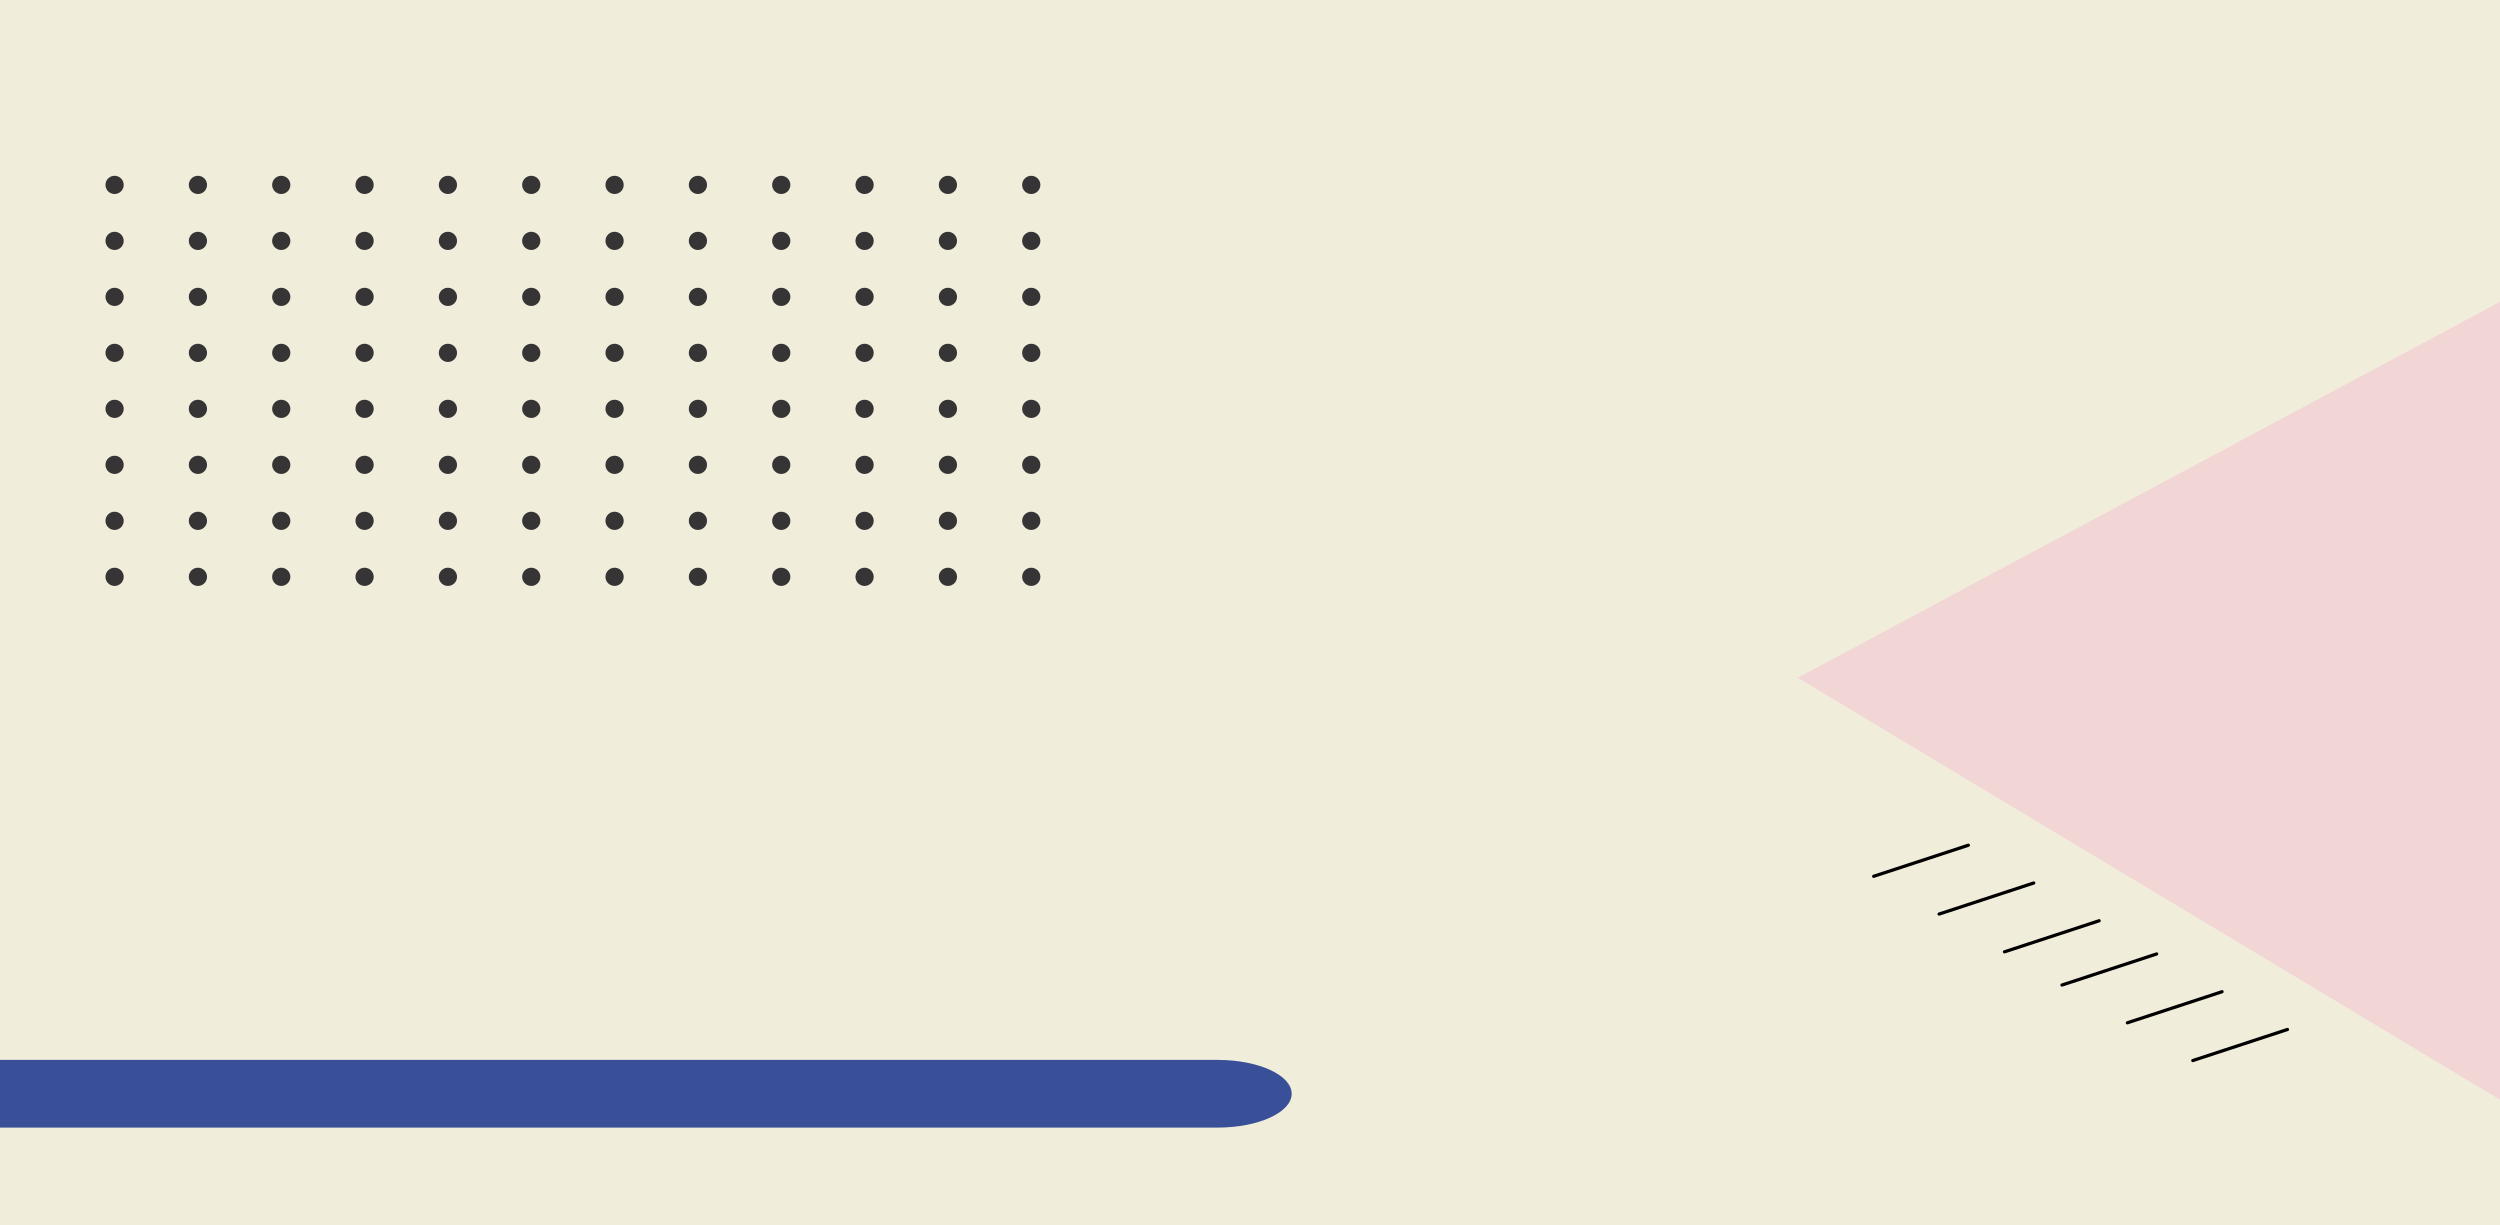 <svg xmlns="http://www.w3.org/2000/svg" xmlns:xlink="http://www.w3.org/1999/xlink" width="1920" height="941" viewBox="0 0 1920 941">
  <rect x="0" y="0" width="1920" height="941" fill="#808080" stroke="none"/>
  <defs>
    <clipPath id="clip-forside_eksport">
      <rect width="1920" height="941"/>
    </clipPath>
  </defs>
  <g id="forside_eksport" clip-path="url(#clip-forside_eksport)">
    <rect width="1920" height="941" fill="#f1eddb"/>
    <path id="Polygon_3" data-name="Polygon 3" d="M319.859,0,639.719,535.727H0Z" transform="translate(1656.574 61.313) rotate(31)" fill="#f2d5d5"/>
    <g id="Group_5" data-name="Group 5" transform="translate(582.292 1882.717) rotate(-60)">
      <g id="Group_3" data-name="Group 3" transform="translate(703.5 1739.573) rotate(-90)">
        <line id="Line_215" data-name="Line 215" x1="51" y2="57" transform="translate(1268.5 772.5)" fill="none" stroke="#000" stroke-linecap="round" stroke-width="2.5"/>
        <line id="Line_216" data-name="Line 216" x1="51" y2="57" transform="translate(1326.5 772.5)" fill="none" stroke="#000" stroke-linecap="round" stroke-width="2.5"/>
        <line id="Line_217" data-name="Line 217" x1="51" y2="57" transform="translate(1384.5 772.5)" fill="none" stroke="#000" stroke-linecap="round" stroke-width="2.5"/>
      </g>
      <g id="Group_4" data-name="Group 4" transform="translate(703.5 1572.573) rotate(-90)">
        <line id="Line_215-2" data-name="Line 215" x1="51" y2="57" transform="translate(1268.5 772.5)" fill="none" stroke="#000" stroke-linecap="round" stroke-width="2.5"/>
        <line id="Line_216-2" data-name="Line 216" x1="51" y2="57" transform="translate(1326.5 772.5)" fill="none" stroke="#000" stroke-linecap="round" stroke-width="2.5"/>
        <line id="Line_217-2" data-name="Line 217" x1="51" y2="57" transform="translate(1384.5 772.5)" fill="none" stroke="#000" stroke-linecap="round" stroke-width="2.5"/>
      </g>
    </g>
    <path id="Union_5" data-name="Union 5" d="M-6424-2357v-52h935.536c31.235.136,56.465,11.724,56.465,26s-25.23,25.864-56.465,26H-6424Z" transform="translate(6424.001 3223)" fill="#395098"/>
    <g id="Group_11" data-name="Group 11" transform="translate(0 -103)">
      <circle id="Ellipse_6" data-name="Ellipse 6" cx="7" cy="7" r="7" transform="translate(273 238)" fill="#363435"/>
      <circle id="Ellipse_95" data-name="Ellipse 95" cx="7" cy="7" r="7" transform="translate(273 367)" fill="#363435"/>
      <circle id="Ellipse_113" data-name="Ellipse 113" cx="7" cy="7" r="7" transform="translate(657 238)" fill="#363435"/>
      <circle id="Ellipse_131" data-name="Ellipse 131" cx="7" cy="7" r="7" transform="translate(657 367)" fill="#363435"/>
      <circle id="Ellipse_58" data-name="Ellipse 58" cx="7" cy="7" r="7" transform="translate(81 238)" fill="#363435"/>
      <circle id="Ellipse_89" data-name="Ellipse 89" cx="7" cy="7" r="7" transform="translate(81 367)" fill="#363435"/>
      <circle id="Ellipse_107" data-name="Ellipse 107" cx="7" cy="7" r="7" transform="translate(465 238)" fill="#363435"/>
      <circle id="Ellipse_125" data-name="Ellipse 125" cx="7" cy="7" r="7" transform="translate(465 367)" fill="#363435"/>
      <circle id="Ellipse_7" data-name="Ellipse 7" cx="7" cy="7" r="7" transform="translate(337 238)" fill="#363435"/>
      <circle id="Ellipse_97" data-name="Ellipse 97" cx="7" cy="7" r="7" transform="translate(337 367)" fill="#363435"/>
      <circle id="Ellipse_115" data-name="Ellipse 115" cx="7" cy="7" r="7" transform="translate(721 238)" fill="#363435"/>
      <circle id="Ellipse_132" data-name="Ellipse 132" cx="7" cy="7" r="7" transform="translate(721 367)" fill="#363435"/>
      <circle id="Ellipse_60" data-name="Ellipse 60" cx="7" cy="7" r="7" transform="translate(145 238)" fill="#363435"/>
      <circle id="Ellipse_90" data-name="Ellipse 90" cx="7" cy="7" r="7" transform="translate(145 367)" fill="#363435"/>
      <circle id="Ellipse_108" data-name="Ellipse 108" cx="7" cy="7" r="7" transform="translate(529 238)" fill="#363435"/>
      <circle id="Ellipse_126" data-name="Ellipse 126" cx="7" cy="7" r="7" transform="translate(529 367)" fill="#363435"/>
      <circle id="Ellipse_8" data-name="Ellipse 8" cx="7" cy="7" r="7" transform="translate(401 238)" fill="#363435"/>
      <circle id="Ellipse_99" data-name="Ellipse 99" cx="7" cy="7" r="7" transform="translate(401 367)" fill="#363435"/>
      <circle id="Ellipse_117" data-name="Ellipse 117" cx="7" cy="7" r="7" transform="translate(785 238)" fill="#363435"/>
      <circle id="Ellipse_140" data-name="Ellipse 140" cx="7" cy="7" r="7" transform="translate(785 367)" fill="#363435"/>
      <circle id="Ellipse_67" data-name="Ellipse 67" cx="7" cy="7" r="7" transform="translate(209 238)" fill="#363435"/>
      <circle id="Ellipse_91" data-name="Ellipse 91" cx="7" cy="7" r="7" transform="translate(209 367)" fill="#363435"/>
      <circle id="Ellipse_109" data-name="Ellipse 109" cx="7" cy="7" r="7" transform="translate(593 238)" fill="#363435"/>
      <circle id="Ellipse_127" data-name="Ellipse 127" cx="7" cy="7" r="7" transform="translate(593 367)" fill="#363435"/>
      <circle id="Ellipse_77" data-name="Ellipse 77" cx="7" cy="7" r="7" transform="translate(273 281)" fill="#363435"/>
      <circle id="Ellipse_96" data-name="Ellipse 96" cx="7" cy="7" r="7" transform="translate(273 410)" fill="#363435"/>
      <circle id="Ellipse_143" data-name="Ellipse 143" cx="7" cy="7" r="7" transform="translate(273 496)" fill="#363435"/>
      <circle id="Ellipse_114" data-name="Ellipse 114" cx="7" cy="7" r="7" transform="translate(657 281)" fill="#363435"/>
      <circle id="Ellipse_133" data-name="Ellipse 133" cx="7" cy="7" r="7" transform="translate(657 410)" fill="#363435"/>
      <circle id="Ellipse_152" data-name="Ellipse 152" cx="7" cy="7" r="7" transform="translate(657 496)" fill="#363435"/>
      <circle id="Ellipse_78" data-name="Ellipse 78" cx="7" cy="7" r="7" transform="translate(81 281)" fill="#363435"/>
      <circle id="Ellipse_92" data-name="Ellipse 92" cx="7" cy="7" r="7" transform="translate(81 410)" fill="#363435"/>
      <circle id="Ellipse_144" data-name="Ellipse 144" cx="7" cy="7" r="7" transform="translate(81 496)" fill="#363435"/>
      <circle id="Ellipse_110" data-name="Ellipse 110" cx="7" cy="7" r="7" transform="translate(465 281)" fill="#363435"/>
      <circle id="Ellipse_128" data-name="Ellipse 128" cx="7" cy="7" r="7" transform="translate(465 410)" fill="#363435"/>
      <circle id="Ellipse_145" data-name="Ellipse 145" cx="7" cy="7" r="7" transform="translate(465 496)" fill="#363435"/>
      <circle id="Ellipse_79" data-name="Ellipse 79" cx="7" cy="7" r="7" transform="translate(337 281)" fill="#363435"/>
      <circle id="Ellipse_98" data-name="Ellipse 98" cx="7" cy="7" r="7" transform="translate(337 410)" fill="#363435"/>
      <circle id="Ellipse_146" data-name="Ellipse 146" cx="7" cy="7" r="7" transform="translate(337 496)" fill="#363435"/>
      <circle id="Ellipse_116" data-name="Ellipse 116" cx="7" cy="7" r="7" transform="translate(721 281)" fill="#363435"/>
      <circle id="Ellipse_134" data-name="Ellipse 134" cx="7" cy="7" r="7" transform="translate(721 410)" fill="#363435"/>
      <circle id="Ellipse_153" data-name="Ellipse 153" cx="7" cy="7" r="7" transform="translate(721 496)" fill="#363435"/>
      <circle id="Ellipse_80" data-name="Ellipse 80" cx="7" cy="7" r="7" transform="translate(145 281)" fill="#363435"/>
      <circle id="Ellipse_93" data-name="Ellipse 93" cx="7" cy="7" r="7" transform="translate(145 410)" fill="#363435"/>
      <circle id="Ellipse_147" data-name="Ellipse 147" cx="7" cy="7" r="7" transform="translate(145 496)" fill="#363435"/>
      <circle id="Ellipse_111" data-name="Ellipse 111" cx="7" cy="7" r="7" transform="translate(529 281)" fill="#363435"/>
      <circle id="Ellipse_129" data-name="Ellipse 129" cx="7" cy="7" r="7" transform="translate(529 410)" fill="#363435"/>
      <circle id="Ellipse_148" data-name="Ellipse 148" cx="7" cy="7" r="7" transform="translate(529 496)" fill="#363435"/>
      <circle id="Ellipse_81" data-name="Ellipse 81" cx="7" cy="7" r="7" transform="translate(401 281)" fill="#363435"/>
      <circle id="Ellipse_100" data-name="Ellipse 100" cx="7" cy="7" r="7" transform="translate(401 410)" fill="#363435"/>
      <circle id="Ellipse_149" data-name="Ellipse 149" cx="7" cy="7" r="7" transform="translate(401 496)" fill="#363435"/>
      <circle id="Ellipse_118" data-name="Ellipse 118" cx="7" cy="7" r="7" transform="translate(785 281)" fill="#363435"/>
      <circle id="Ellipse_141" data-name="Ellipse 141" cx="7" cy="7" r="7" transform="translate(785 410)" fill="#363435"/>
      <circle id="Ellipse_154" data-name="Ellipse 154" cx="7" cy="7" r="7" transform="translate(785 496)" fill="#363435"/>
      <circle id="Ellipse_82" data-name="Ellipse 82" cx="7" cy="7" r="7" transform="translate(209 281)" fill="#363435"/>
      <circle id="Ellipse_94" data-name="Ellipse 94" cx="7" cy="7" r="7" transform="translate(209 410)" fill="#363435"/>
      <circle id="Ellipse_150" data-name="Ellipse 150" cx="7" cy="7" r="7" transform="translate(209 496)" fill="#363435"/>
      <circle id="Ellipse_112" data-name="Ellipse 112" cx="7" cy="7" r="7" transform="translate(593 281)" fill="#363435"/>
      <circle id="Ellipse_130" data-name="Ellipse 130" cx="7" cy="7" r="7" transform="translate(593 410)" fill="#363435"/>
      <circle id="Ellipse_151" data-name="Ellipse 151" cx="7" cy="7" r="7" transform="translate(593 496)" fill="#363435"/>
      <circle id="Ellipse_83" data-name="Ellipse 83" cx="7" cy="7" r="7" transform="translate(273 324)" fill="#363435"/>
      <circle id="Ellipse_101" data-name="Ellipse 101" cx="7" cy="7" r="7" transform="translate(273 453)" fill="#363435"/>
      <circle id="Ellipse_155" data-name="Ellipse 155" cx="7" cy="7" r="7" transform="translate(273 539)" fill="#363435"/>
      <circle id="Ellipse_119" data-name="Ellipse 119" cx="7" cy="7" r="7" transform="translate(657 324)" fill="#363435"/>
      <circle id="Ellipse_135" data-name="Ellipse 135" cx="7" cy="7" r="7" transform="translate(657 453)" fill="#363435"/>
      <circle id="Ellipse_156" data-name="Ellipse 156" cx="7" cy="7" r="7" transform="translate(657 539)" fill="#363435"/>
      <circle id="Ellipse_84" data-name="Ellipse 84" cx="7" cy="7" r="7" transform="translate(81 324)" fill="#363435"/>
      <circle id="Ellipse_102" data-name="Ellipse 102" cx="7" cy="7" r="7" transform="translate(81 453)" fill="#363435"/>
      <circle id="Ellipse_157" data-name="Ellipse 157" cx="7" cy="7" r="7" transform="translate(81 539)" fill="#363435"/>
      <circle id="Ellipse_120" data-name="Ellipse 120" cx="7" cy="7" r="7" transform="translate(465 324)" fill="#363435"/>
      <circle id="Ellipse_136" data-name="Ellipse 136" cx="7" cy="7" r="7" transform="translate(465 453)" fill="#363435"/>
      <circle id="Ellipse_158" data-name="Ellipse 158" cx="7" cy="7" r="7" transform="translate(465 539)" fill="#363435"/>
      <circle id="Ellipse_85" data-name="Ellipse 85" cx="7" cy="7" r="7" transform="translate(337 324)" fill="#363435"/>
      <circle id="Ellipse_103" data-name="Ellipse 103" cx="7" cy="7" r="7" transform="translate(337 453)" fill="#363435"/>
      <circle id="Ellipse_159" data-name="Ellipse 159" cx="7" cy="7" r="7" transform="translate(337 539)" fill="#363435"/>
      <circle id="Ellipse_121" data-name="Ellipse 121" cx="7" cy="7" r="7" transform="translate(721 324)" fill="#363435"/>
      <circle id="Ellipse_137" data-name="Ellipse 137" cx="7" cy="7" r="7" transform="translate(721 453)" fill="#363435"/>
      <circle id="Ellipse_160" data-name="Ellipse 160" cx="7" cy="7" r="7" transform="translate(721 539)" fill="#363435"/>
      <circle id="Ellipse_86" data-name="Ellipse 86" cx="7" cy="7" r="7" transform="translate(145 324)" fill="#363435"/>
      <circle id="Ellipse_104" data-name="Ellipse 104" cx="7" cy="7" r="7" transform="translate(145 453)" fill="#363435"/>
      <circle id="Ellipse_161" data-name="Ellipse 161" cx="7" cy="7" r="7" transform="translate(145 539)" fill="#363435"/>
      <circle id="Ellipse_122" data-name="Ellipse 122" cx="7" cy="7" r="7" transform="translate(529 324)" fill="#363435"/>
      <circle id="Ellipse_138" data-name="Ellipse 138" cx="7" cy="7" r="7" transform="translate(529 453)" fill="#363435"/>
      <circle id="Ellipse_162" data-name="Ellipse 162" cx="7" cy="7" r="7" transform="translate(529 539)" fill="#363435"/>
      <circle id="Ellipse_87" data-name="Ellipse 87" cx="7" cy="7" r="7" transform="translate(401 324)" fill="#363435"/>
      <circle id="Ellipse_105" data-name="Ellipse 105" cx="7" cy="7" r="7" transform="translate(401 453)" fill="#363435"/>
      <circle id="Ellipse_163" data-name="Ellipse 163" cx="7" cy="7" r="7" transform="translate(401 539)" fill="#363435"/>
      <circle id="Ellipse_123" data-name="Ellipse 123" cx="7" cy="7" r="7" transform="translate(785 324)" fill="#363435"/>
      <circle id="Ellipse_142" data-name="Ellipse 142" cx="7" cy="7" r="7" transform="translate(785 453)" fill="#363435"/>
      <circle id="Ellipse_164" data-name="Ellipse 164" cx="7" cy="7" r="7" transform="translate(785 539)" fill="#363435"/>
      <circle id="Ellipse_88" data-name="Ellipse 88" cx="7" cy="7" r="7" transform="translate(209 324)" fill="#363435"/>
      <circle id="Ellipse_106" data-name="Ellipse 106" cx="7" cy="7" r="7" transform="translate(209 453)" fill="#363435"/>
      <circle id="Ellipse_165" data-name="Ellipse 165" cx="7" cy="7" r="7" transform="translate(209 539)" fill="#363435"/>
      <circle id="Ellipse_124" data-name="Ellipse 124" cx="7" cy="7" r="7" transform="translate(593 324)" fill="#363435"/>
      <circle id="Ellipse_139" data-name="Ellipse 139" cx="7" cy="7" r="7" transform="translate(593 453)" fill="#363435"/>
      <circle id="Ellipse_166" data-name="Ellipse 166" cx="7" cy="7" r="7" transform="translate(593 539)" fill="#363435"/>
    </g>
  </g>
</svg>
